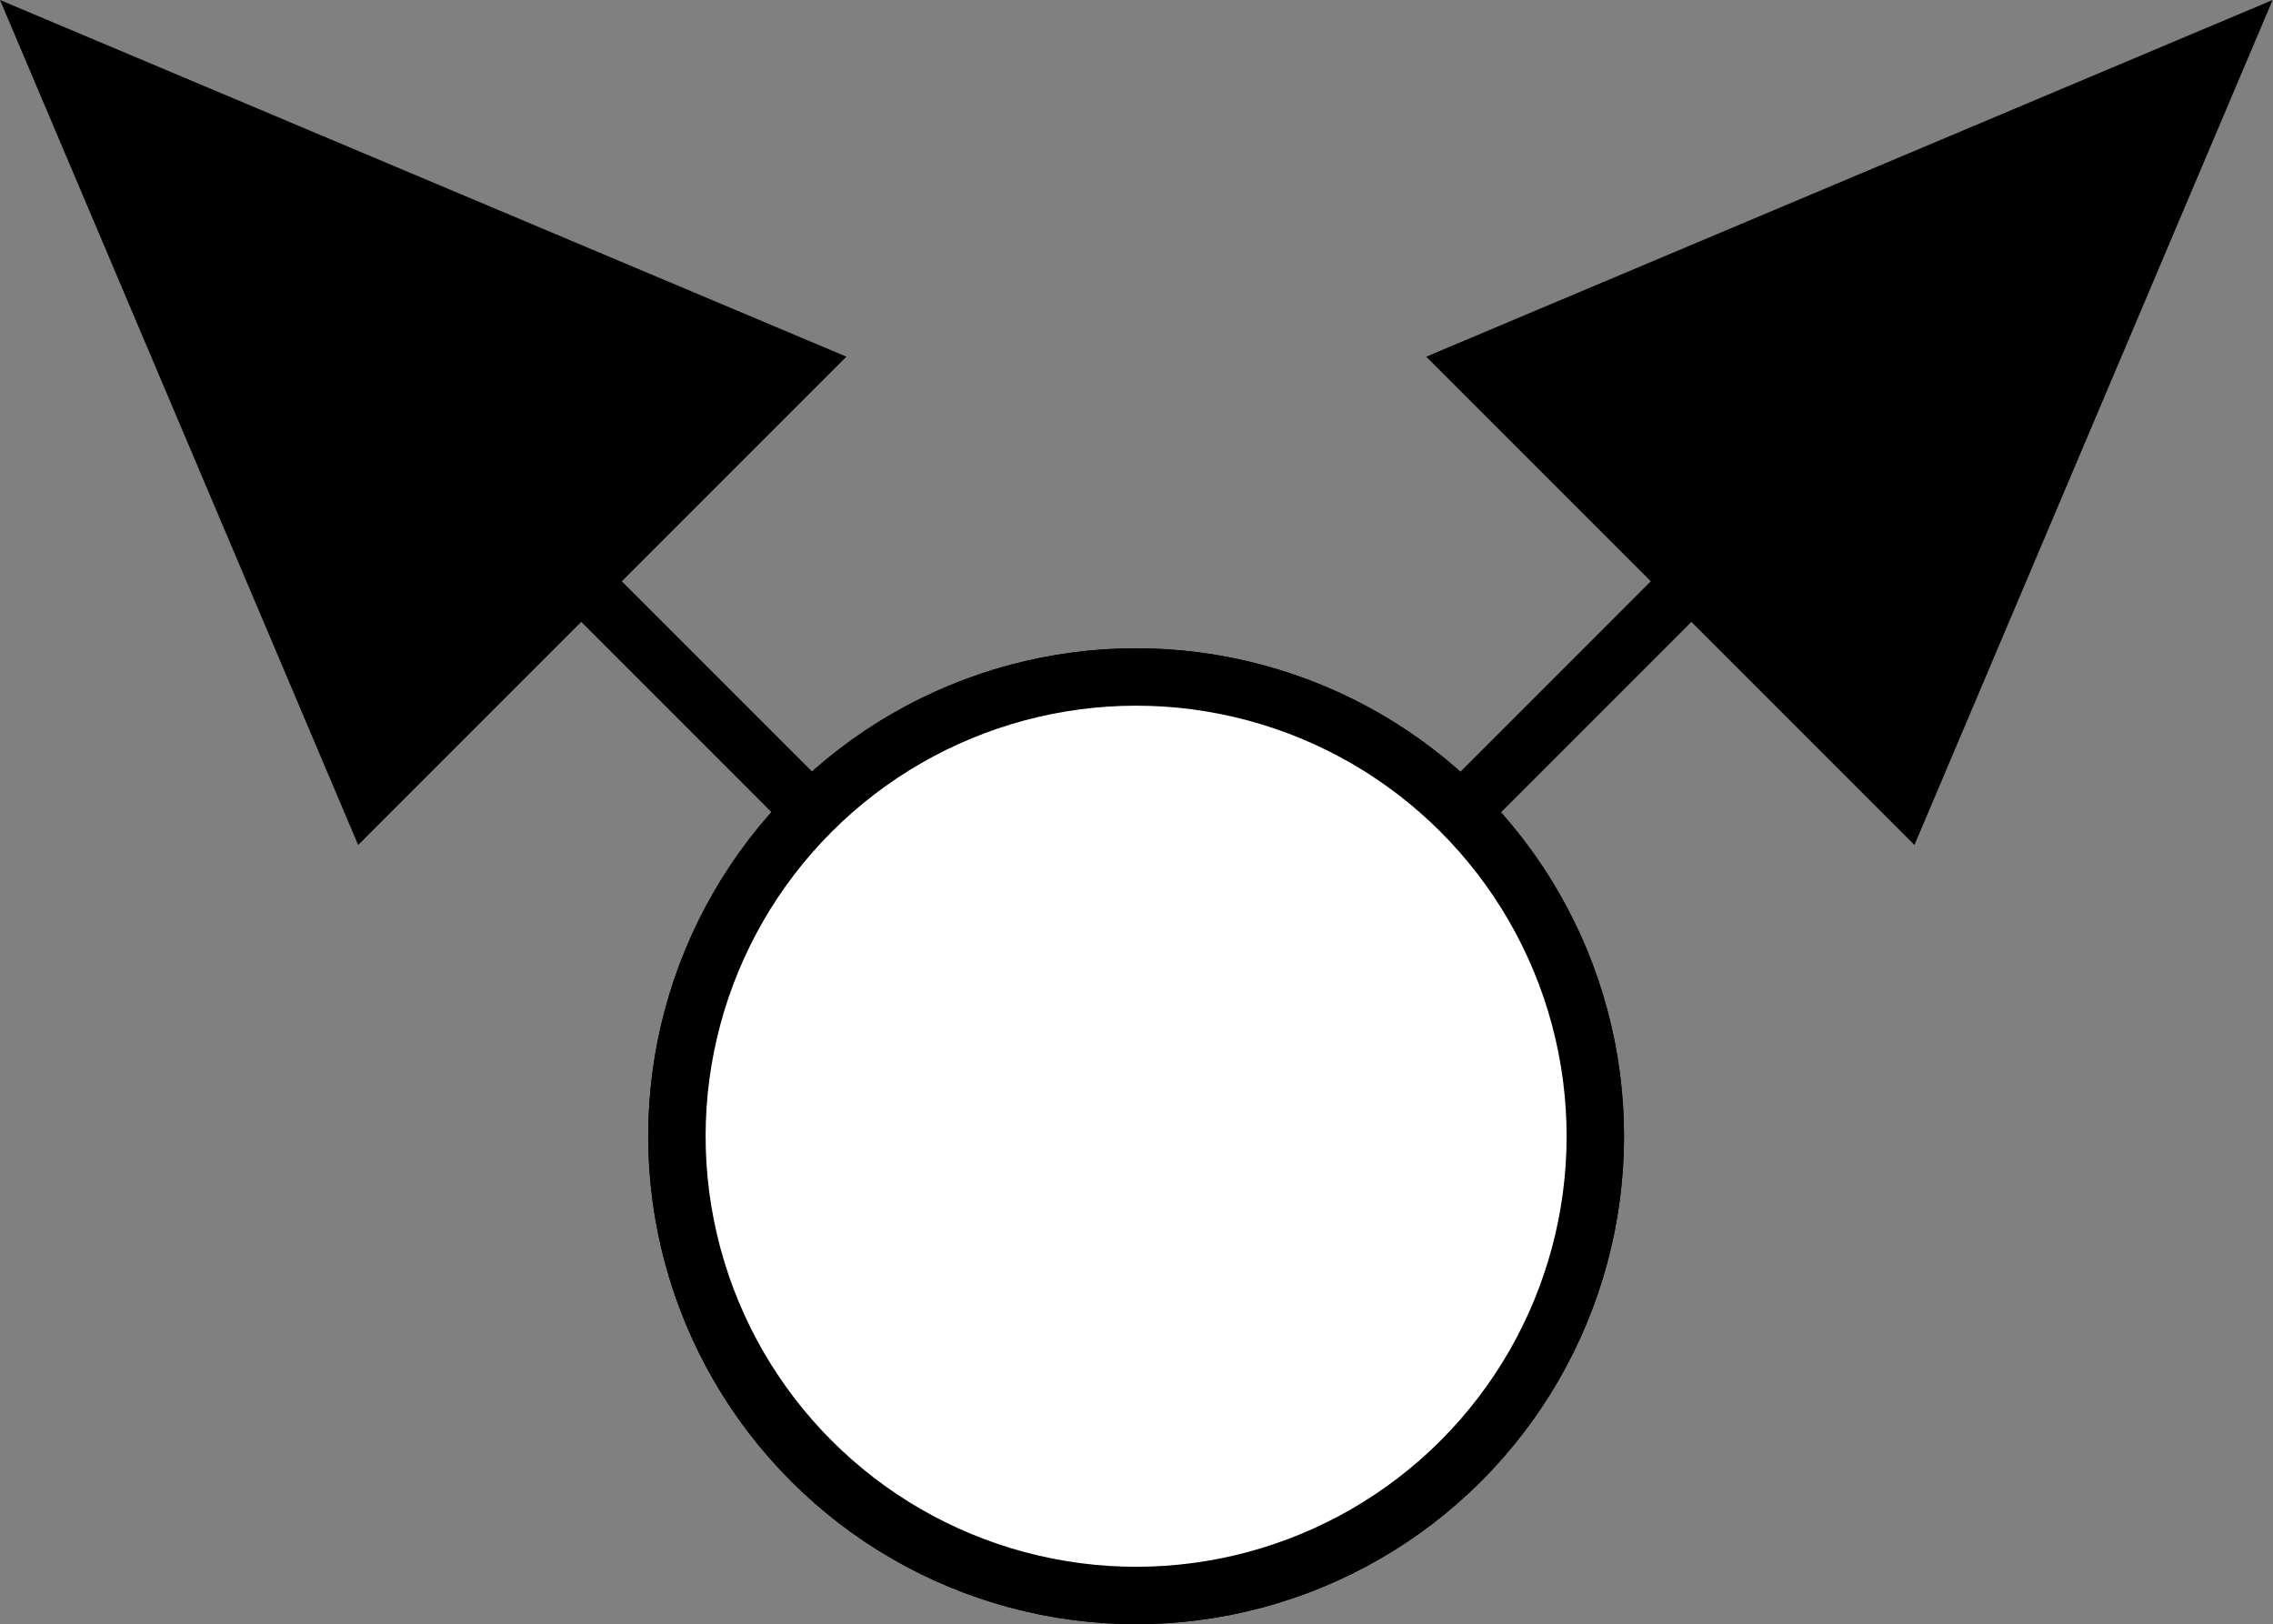 <?xml version="1.0" encoding="UTF-8" standalone="no"?>
<!-- This file was created by the DynamicDraw's "SVG Export" plug-in version 1.1.2.-->

<svg
   xmlns:dc="http://purl.org/dc/elements/1.1/"
   xmlns:cc="http://creativecommons.org/ns#"
   xmlns:rdf="http://www.w3.org/1999/02/22-rdf-syntax-ns#"
   xmlns:svg="http://www.w3.org/2000/svg"
   xmlns="http://www.w3.org/2000/svg"
   xmlns:sodipodi="http://sodipodi.sourceforge.net/DTD/sodipodi-0.dtd"
   xmlns:inkscape="http://www.inkscape.org/namespaces/inkscape"
   width="5.94mm"
   height="4.244mm"
   viewBox="0 0 5.94 4.244"
   version="1.1"
   id="svg22"
   sodipodi:docname="マイク_XY式.svg"
   inkscape:version="0.92.4 (5da689c313, 2019-01-14)">
  <rect x="0" y="0" width="5.94" height="4.244" fill="#808080" stroke="none"/>
  <defs
     id="defs26" />
  <sodipodi:namedview
     pagecolor="#ffffff"
     bordercolor="#666666"
     borderopacity="1"
     objecttolerance="10"
     gridtolerance="10"
     guidetolerance="10"
     inkscape:pageopacity="0"
     inkscape:pageshadow="2"
     inkscape:window-width="780"
     inkscape:window-height="480"
     id="namedview24"
     showgrid="false"
     inkscape:zoom="12.898506"
     inkscape:cx="11.224844"
     inkscape:cy="8.1617829"
     inkscape:window-x="0"
     inkscape:window-y="0"
     inkscape:window-maximized="0"
     inkscape:current-layer="svg22" />
  <g
     style="stroke-linecap:round;stroke-linejoin:round"
     id="g20"
     transform="translate(-0.336,-0.336)">
    <!-- start DynamicDraw object [1], type : FDOJ_GROUP -->
    <g
       id="g18">
      <!-- group -->
      <!-- start DynamicDraw object [1], type : FDOJ_GROUP -->
      <g
         id="g8">
        <!-- group -->
        <!-- start DynamicDraw object [1], type : FDOJ_POLY -->
        <polyline
           points="0.336,0.336 1.272,2.544 2.548,1.268 0.336,0.336 "
           style="fill:#000000;stroke:#000000;stroke-width:0"
           id="polyline2" />
        <!-- end DynamicDraw object [1], type : FDOJ_POLY -->
        <!-- start DynamicDraw object [2], type : FDOJ_LINE -->
        <line
           x1="1.891"
           y1="1.891"
           x2="2.457"
           y2="2.457"
           style="fill:none;stroke:#000000;stroke-width:0.15"
           id="line4" />
        <!-- end DynamicDraw object [2], type : FDOJ_LINE -->
        <!-- start DynamicDraw object [3], type : FDOJ_ARC -->
        <circle
           cx="3.305"
           cy="3.305"
           style="fill:#ffffff;stroke:#000000;stroke-width:0.15"
           transform="rotate(-45,3.305,3.305)"
           id="ellipse6"
           r="1.2" />
        <!-- end DynamicDraw object [3], type : FDOJ_ARC -->
      </g>
      <!-- group -->
      <!-- end DynamicDraw object [1], type : FDOJ_GROUP -->
      <!-- start DynamicDraw object [2], type : FDOJ_GROUP -->
      <g
         id="g16">
        <!-- group -->
        <!-- start DynamicDraw object [2], type : FDOJ_POLY -->
        <polyline
           points="6.275,0.336 5.339,2.544 4.063,1.268 6.275,0.336 "
           style="fill:#000000;stroke:#000000;stroke-width:0"
           id="polyline10" />
        <!-- end DynamicDraw object [2], type : FDOJ_POLY -->
        <!-- start DynamicDraw object [3], type : FDOJ_LINE -->
        <line
           x1="4.72"
           y1="1.891"
           x2="4.154"
           y2="2.457"
           style="fill:none;stroke:#000000;stroke-width:0.15"
           id="line12" />
        <!-- end DynamicDraw object [3], type : FDOJ_LINE -->
        <!-- start DynamicDraw object [4], type : FDOJ_ARC -->
        <circle
           cx="3.305"
           cy="3.305"
           style="fill:#ffffff;stroke:#000000;stroke-width:0.15"
           transform="rotate(-135,3.305,3.305)"
           id="ellipse14"
           r="1.2" />
        <!-- end DynamicDraw object [4], type : FDOJ_ARC -->
      </g>
      <!-- group -->
      <!-- end DynamicDraw object [2], type : FDOJ_GROUP -->
    </g>
    <!-- group -->
    <!-- end DynamicDraw object [1], type : FDOJ_GROUP -->
  </g>
  <!-- stroke-linecap, etc -->
</svg>

